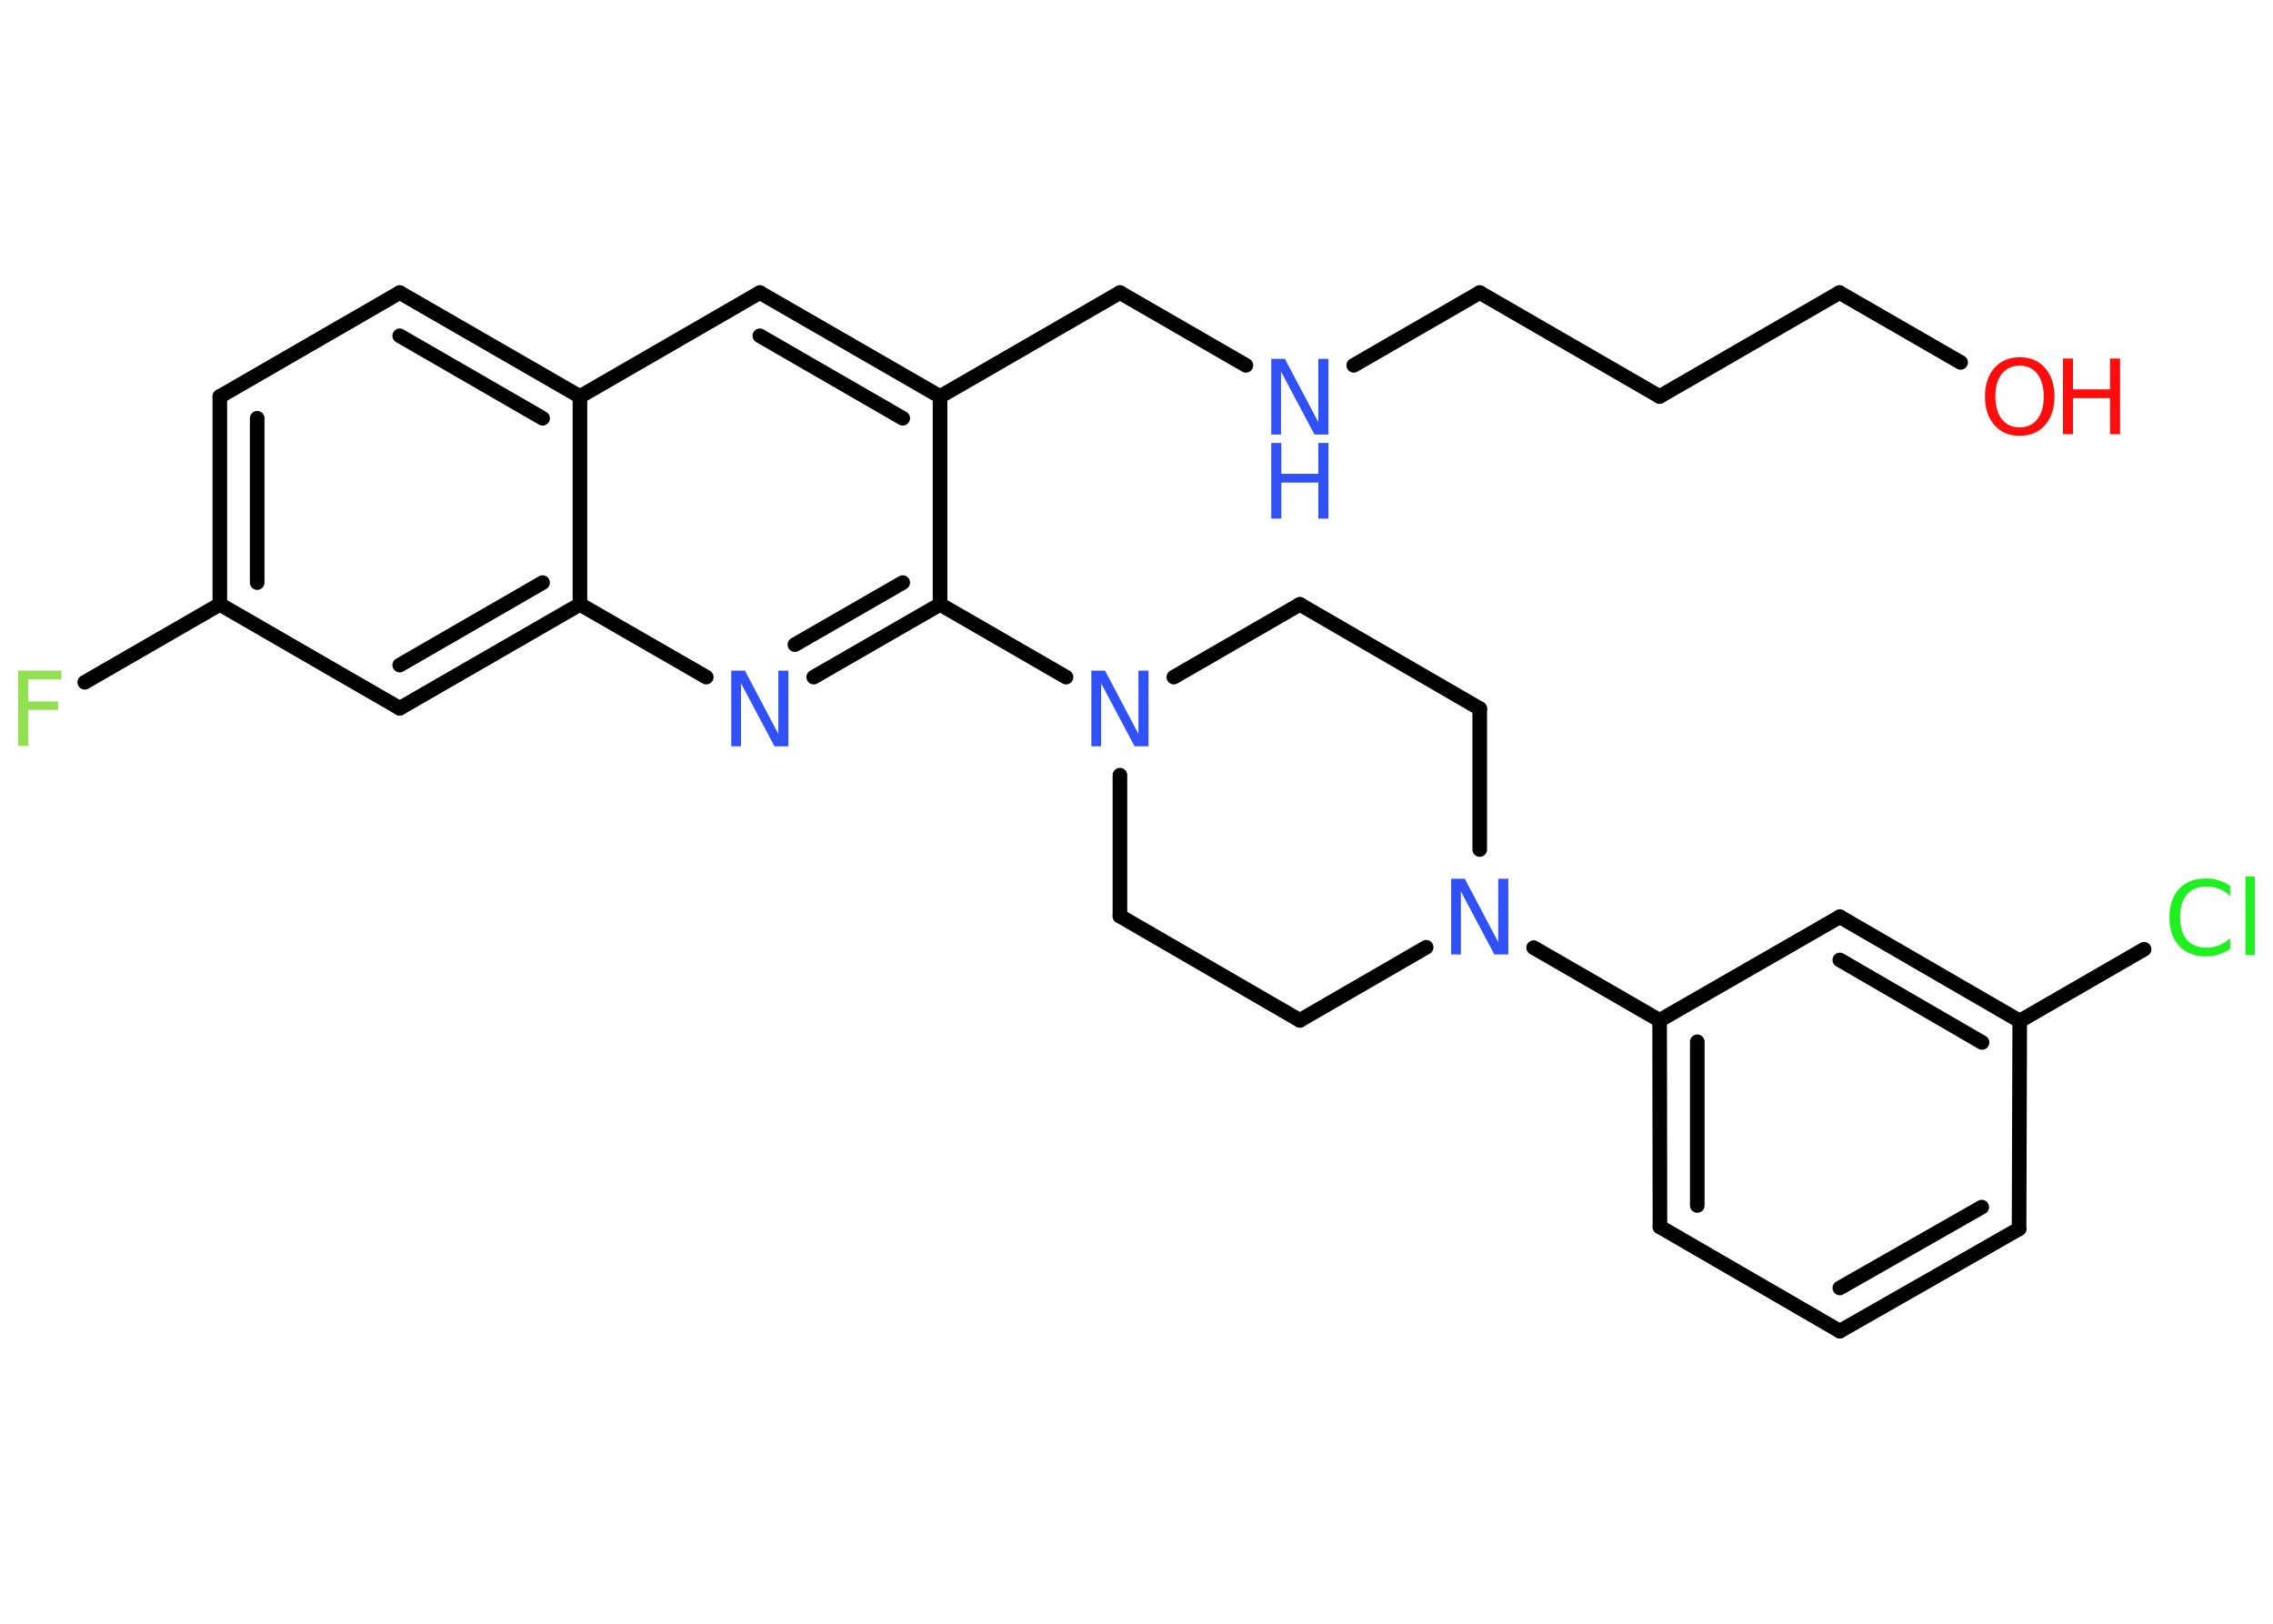 <?xml version='1.0' encoding='UTF-8'?>
<!DOCTYPE svg PUBLIC "-//W3C//DTD SVG 1.1//EN" "http://www.w3.org/Graphics/SVG/1.1/DTD/svg11.dtd">
<svg version='1.2' xmlns='http://www.w3.org/2000/svg' xmlns:xlink='http://www.w3.org/1999/xlink' width='70.0mm' height='50.0mm' viewBox='0 0 70.0 50.0'>
  <desc>Generated by the Chemistry Development Kit (http://github.com/cdk)</desc>
  <g stroke-linecap='round' stroke-linejoin='round' stroke='#000000' stroke-width='.45' fill='#3050F8'>
    <rect x='.0' y='.0' width='70.0' height='50.0' fill='#FFFFFF' stroke='none'/>
    <g id='mol1' class='mol'>
      <line id='mol1bnd1' class='bond' x1='60.38' y1='11.16' x2='56.65' y2='9.01'/>
      <line id='mol1bnd2' class='bond' x1='56.65' y1='9.01' x2='51.11' y2='12.21'/>
      <line id='mol1bnd3' class='bond' x1='51.11' y1='12.21' x2='45.57' y2='9.01'/>
      <line id='mol1bnd4' class='bond' x1='45.57' y1='9.01' x2='41.69' y2='11.25'/>
      <line id='mol1bnd5' class='bond' x1='38.37' y1='11.25' x2='34.49' y2='9.01'/>
      <line id='mol1bnd6' class='bond' x1='34.49' y1='9.01' x2='28.95' y2='12.21'/>
      <g id='mol1bnd7' class='bond'>
        <line x1='28.95' y1='12.21' x2='23.4' y2='9.01'/>
        <line x1='27.8' y1='12.88' x2='23.4' y2='10.34'/>
      </g>
      <line id='mol1bnd8' class='bond' x1='23.4' y1='9.01' x2='17.86' y2='12.21'/>
      <g id='mol1bnd9' class='bond'>
        <line x1='17.86' y1='12.21' x2='12.31' y2='9.01'/>
        <line x1='16.71' y1='12.88' x2='12.31' y2='10.34'/>
      </g>
      <line id='mol1bnd10' class='bond' x1='12.31' y1='9.01' x2='6.77' y2='12.21'/>
      <g id='mol1bnd11' class='bond'>
        <line x1='6.77' y1='12.21' x2='6.77' y2='18.61'/>
        <line x1='7.92' y1='12.88' x2='7.92' y2='17.94'/>
      </g>
      <line id='mol1bnd12' class='bond' x1='6.77' y1='18.61' x2='2.61' y2='21.01'/>
      <line id='mol1bnd13' class='bond' x1='6.77' y1='18.61' x2='12.31' y2='21.81'/>
      <g id='mol1bnd14' class='bond'>
        <line x1='12.31' y1='21.81' x2='17.86' y2='18.61'/>
        <line x1='12.31' y1='20.48' x2='16.71' y2='17.94'/>
      </g>
      <line id='mol1bnd15' class='bond' x1='17.86' y1='12.21' x2='17.86' y2='18.61'/>
      <line id='mol1bnd16' class='bond' x1='17.86' y1='18.61' x2='21.75' y2='20.85'/>
      <g id='mol1bnd17' class='bond'>
        <line x1='25.06' y1='20.85' x2='28.95' y2='18.61'/>
        <line x1='24.48' y1='19.85' x2='27.8' y2='17.94'/>
      </g>
      <line id='mol1bnd18' class='bond' x1='28.95' y1='12.21' x2='28.95' y2='18.61'/>
      <line id='mol1bnd19' class='bond' x1='28.95' y1='18.61' x2='32.83' y2='20.85'/>
      <line id='mol1bnd20' class='bond' x1='34.49' y1='23.87' x2='34.49' y2='28.21'/>
      <line id='mol1bnd21' class='bond' x1='34.49' y1='28.21' x2='40.03' y2='31.42'/>
      <line id='mol1bnd22' class='bond' x1='40.03' y1='31.42' x2='43.92' y2='29.17'/>
      <line id='mol1bnd23' class='bond' x1='47.23' y1='29.18' x2='51.11' y2='31.42'/>
      <g id='mol1bnd24' class='bond'>
        <line x1='51.11' y1='31.42' x2='51.12' y2='37.78'/>
        <line x1='52.27' y1='32.08' x2='52.27' y2='37.12'/>
      </g>
      <line id='mol1bnd25' class='bond' x1='51.12' y1='37.78' x2='56.66' y2='40.99'/>
      <g id='mol1bnd26' class='bond'>
        <line x1='56.66' y1='40.99' x2='62.18' y2='37.84'/>
        <line x1='56.66' y1='39.66' x2='61.03' y2='37.17'/>
      </g>
      <line id='mol1bnd27' class='bond' x1='62.18' y1='37.84' x2='62.2' y2='31.44'/>
      <line id='mol1bnd28' class='bond' x1='62.2' y1='31.44' x2='66.03' y2='29.23'/>
      <g id='mol1bnd29' class='bond'>
        <line x1='62.2' y1='31.44' x2='56.66' y2='28.23'/>
        <line x1='61.04' y1='32.1' x2='56.66' y2='29.56'/>
      </g>
      <line id='mol1bnd30' class='bond' x1='51.11' y1='31.42' x2='56.66' y2='28.23'/>
      <line id='mol1bnd31' class='bond' x1='45.57' y1='26.16' x2='45.57' y2='21.82'/>
      <line id='mol1bnd32' class='bond' x1='45.57' y1='21.82' x2='40.03' y2='18.61'/>
      <line id='mol1bnd33' class='bond' x1='36.15' y1='20.85' x2='40.03' y2='18.61'/>
      <g id='mol1atm1' class='atom'>
        <path d='M62.2 11.26q-.34 .0 -.55 .25q-.2 .25 -.2 .7q.0 .44 .2 .7q.2 .25 .55 .25q.34 .0 .54 -.25q.2 -.25 .2 -.7q.0 -.44 -.2 -.7q-.2 -.25 -.54 -.25zM62.2 11.0q.49 .0 .78 .33q.29 .33 .29 .88q.0 .55 -.29 .88q-.29 .33 -.78 .33q-.49 .0 -.78 -.33q-.29 -.33 -.29 -.88q.0 -.55 .29 -.88q.29 -.33 .78 -.33z' stroke='none' fill='#FF0D0D'/>
        <path d='M63.53 11.04h.31v.95h1.14v-.95h.31v2.33h-.31v-1.11h-1.14v1.11h-.31v-2.33z' stroke='none' fill='#FF0D0D'/>
      </g>
      <g id='mol1atm5' class='atom'>
        <path d='M39.15 11.05h.42l1.03 1.95v-1.95h.31v2.33h-.43l-1.03 -1.94v1.94h-.3v-2.33z' stroke='none'/>
        <path d='M39.15 13.64h.31v.95h1.14v-.95h.31v2.33h-.31v-1.11h-1.14v1.11h-.31v-2.33z' stroke='none'/>
      </g>
      <path id='mol1atm13' class='atom' d='M.56 20.65h1.33v.27h-1.02v.68h.92v.26h-.92v1.11h-.31v-2.33z' stroke='none' fill='#90E050'/>
      <path id='mol1atm16' class='atom' d='M22.52 20.65h.42l1.03 1.95v-1.95h.31v2.33h-.43l-1.03 -1.94v1.94h-.3v-2.33z' stroke='none'/>
      <path id='mol1atm18' class='atom' d='M33.61 20.65h.42l1.03 1.95v-1.95h.31v2.33h-.43l-1.03 -1.94v1.94h-.3v-2.33z' stroke='none'/>
      <path id='mol1atm21' class='atom' d='M44.69 27.06h.42l1.03 1.95v-1.95h.31v2.33h-.43l-1.03 -1.94v1.94h-.3v-2.33z' stroke='none'/>
      <path id='mol1atm27' class='atom' d='M68.68 27.26v.33q-.16 -.15 -.34 -.22q-.18 -.07 -.38 -.07q-.4 .0 -.61 .24q-.21 .24 -.21 .7q.0 .46 .21 .7q.21 .24 .61 .24q.2 .0 .38 -.07q.18 -.07 .34 -.22v.33q-.16 .11 -.35 .17q-.18 .06 -.39 .06q-.53 .0 -.83 -.32q-.3 -.32 -.3 -.88q.0 -.56 .3 -.88q.3 -.32 .83 -.32q.21 .0 .39 .06q.19 .06 .35 .17zM69.15 26.99h.29v2.42h-.29v-2.42z' stroke='none' fill='#1FF01F'/>
    </g>
  </g>
</svg>

